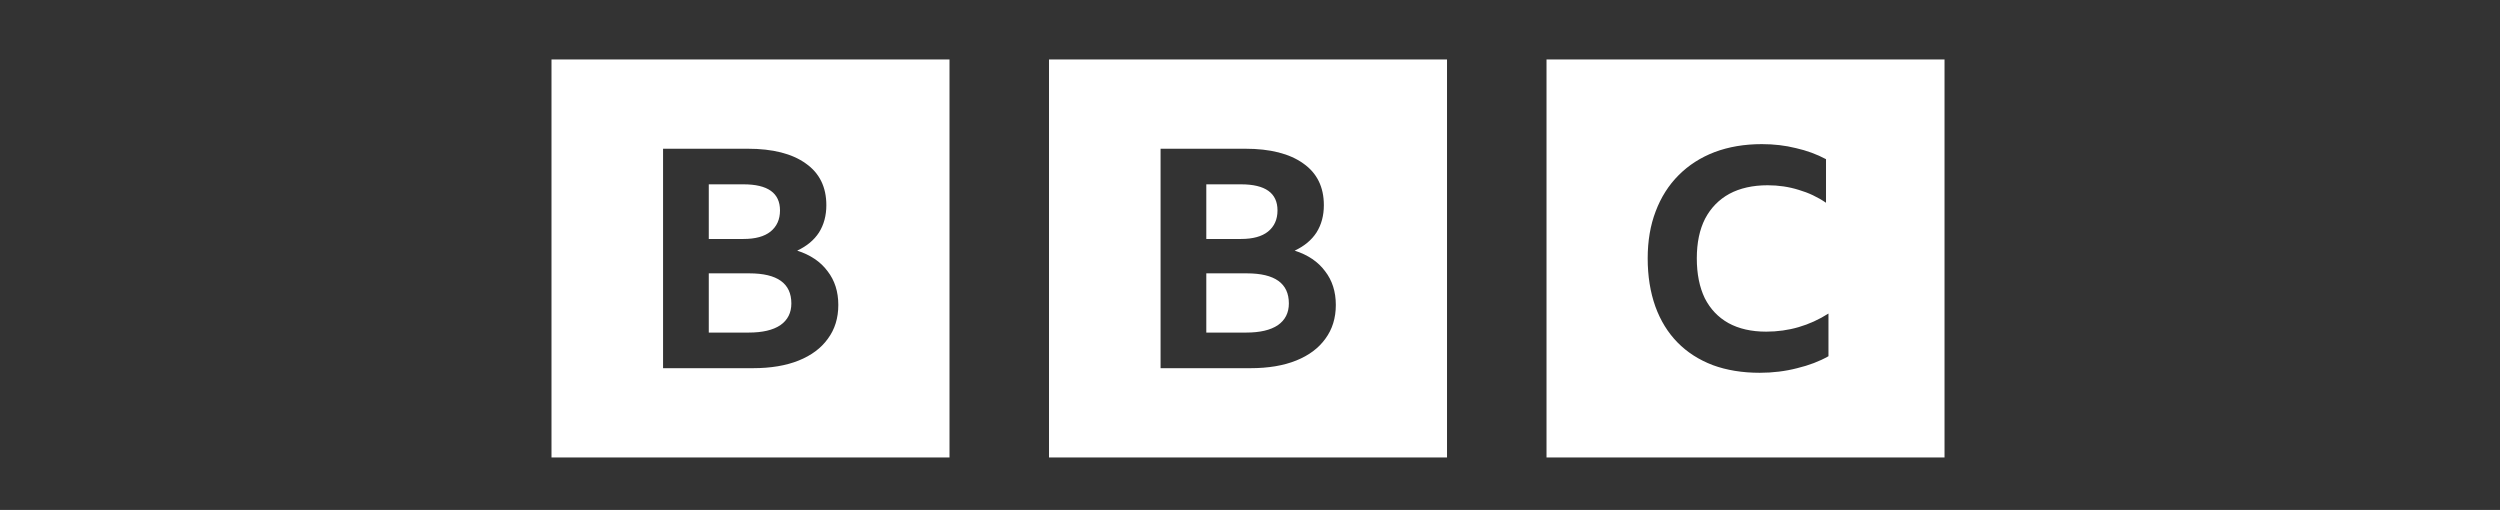<svg width="201" height="41" viewBox="0 0 201 41" fill="none" xmlns="http://www.w3.org/2000/svg">
<rect x="0" y="0" width="201" height="41" fill="#333333" stroke="none"/>
<path d="M44.34 4.78V36.78H76.34V4.78H44.34ZM53.31 11.958H60.12C62.128 11.958 63.682 12.353 64.784 13.143C65.887 13.916 66.438 15.034 66.438 16.498C66.438 17.337 66.24 18.07 65.846 18.695C65.451 19.303 64.867 19.789 64.094 20.151C65.163 20.496 65.978 21.047 66.537 21.804C67.112 22.544 67.4 23.449 67.4 24.518C67.4 25.571 67.121 26.476 66.561 27.233C66.019 27.99 65.237 28.574 64.217 28.985C63.197 29.396 61.971 29.602 60.541 29.602H53.31V11.958ZM56.986 14.82V19.213H59.776C60.73 19.213 61.453 19.016 61.947 18.621C62.457 18.209 62.712 17.642 62.712 16.918C62.712 15.52 61.733 14.82 59.776 14.82H56.986ZM56.986 21.977V26.739H60.194C61.297 26.739 62.145 26.542 62.736 26.147C63.329 25.736 63.625 25.152 63.625 24.395C63.625 22.783 62.498 21.977 60.244 21.977H56.986ZM124.34 4.78V36.78H156.34V4.78H124.34ZM141.654 11.588C142.625 11.588 143.538 11.695 144.393 11.909C145.265 12.106 146.071 12.402 146.811 12.797V16.301C146.137 15.841 145.405 15.495 144.615 15.265C143.825 15.018 142.995 14.895 142.123 14.895C140.922 14.895 139.894 15.125 139.038 15.585C138.199 16.046 137.549 16.712 137.089 17.584C136.645 18.456 136.423 19.517 136.423 20.768C136.423 22.018 136.636 23.087 137.064 23.976C137.508 24.847 138.142 25.514 138.964 25.974C139.803 26.435 140.815 26.665 141.999 26.665C143.809 26.665 145.479 26.18 147.009 25.209V28.64C146.285 29.051 145.446 29.371 144.492 29.602C143.538 29.849 142.534 29.972 141.481 29.972C140.083 29.972 138.824 29.766 137.706 29.355C136.587 28.927 135.641 28.319 134.868 27.529C134.095 26.739 133.502 25.777 133.091 24.642C132.68 23.49 132.474 22.199 132.474 20.768C132.474 19.369 132.688 18.111 133.116 16.992C133.544 15.857 134.16 14.886 134.967 14.08C135.773 13.274 136.735 12.657 137.854 12.229C138.989 11.802 140.256 11.588 141.654 11.588ZM84.34 4.78V36.78H116.34V4.78H84.34ZM93.31 11.958H100.12C102.127 11.958 103.682 12.353 104.784 13.143C105.887 13.916 106.438 15.034 106.438 16.498C106.438 17.337 106.24 18.07 105.845 18.695C105.45 19.303 104.866 19.789 104.093 20.151C105.163 20.496 105.977 21.047 106.536 21.804C107.112 22.544 107.4 23.449 107.4 24.518C107.4 25.571 107.12 26.476 106.561 27.233C106.018 27.99 105.237 28.574 104.217 28.985C103.197 29.396 101.971 29.602 100.54 29.602H93.31V11.958ZM96.987 14.82V19.213H99.775C100.729 19.213 101.453 19.016 101.946 18.621C102.456 18.209 102.711 17.642 102.711 16.918C102.711 15.52 101.733 14.82 99.775 14.82H96.987ZM96.987 21.977V26.739H100.194C101.297 26.739 102.144 26.542 102.736 26.147C103.328 25.736 103.625 25.152 103.625 24.395C103.625 22.783 102.498 21.977 100.244 21.977H96.987Z" fill="white"/>
</svg>
